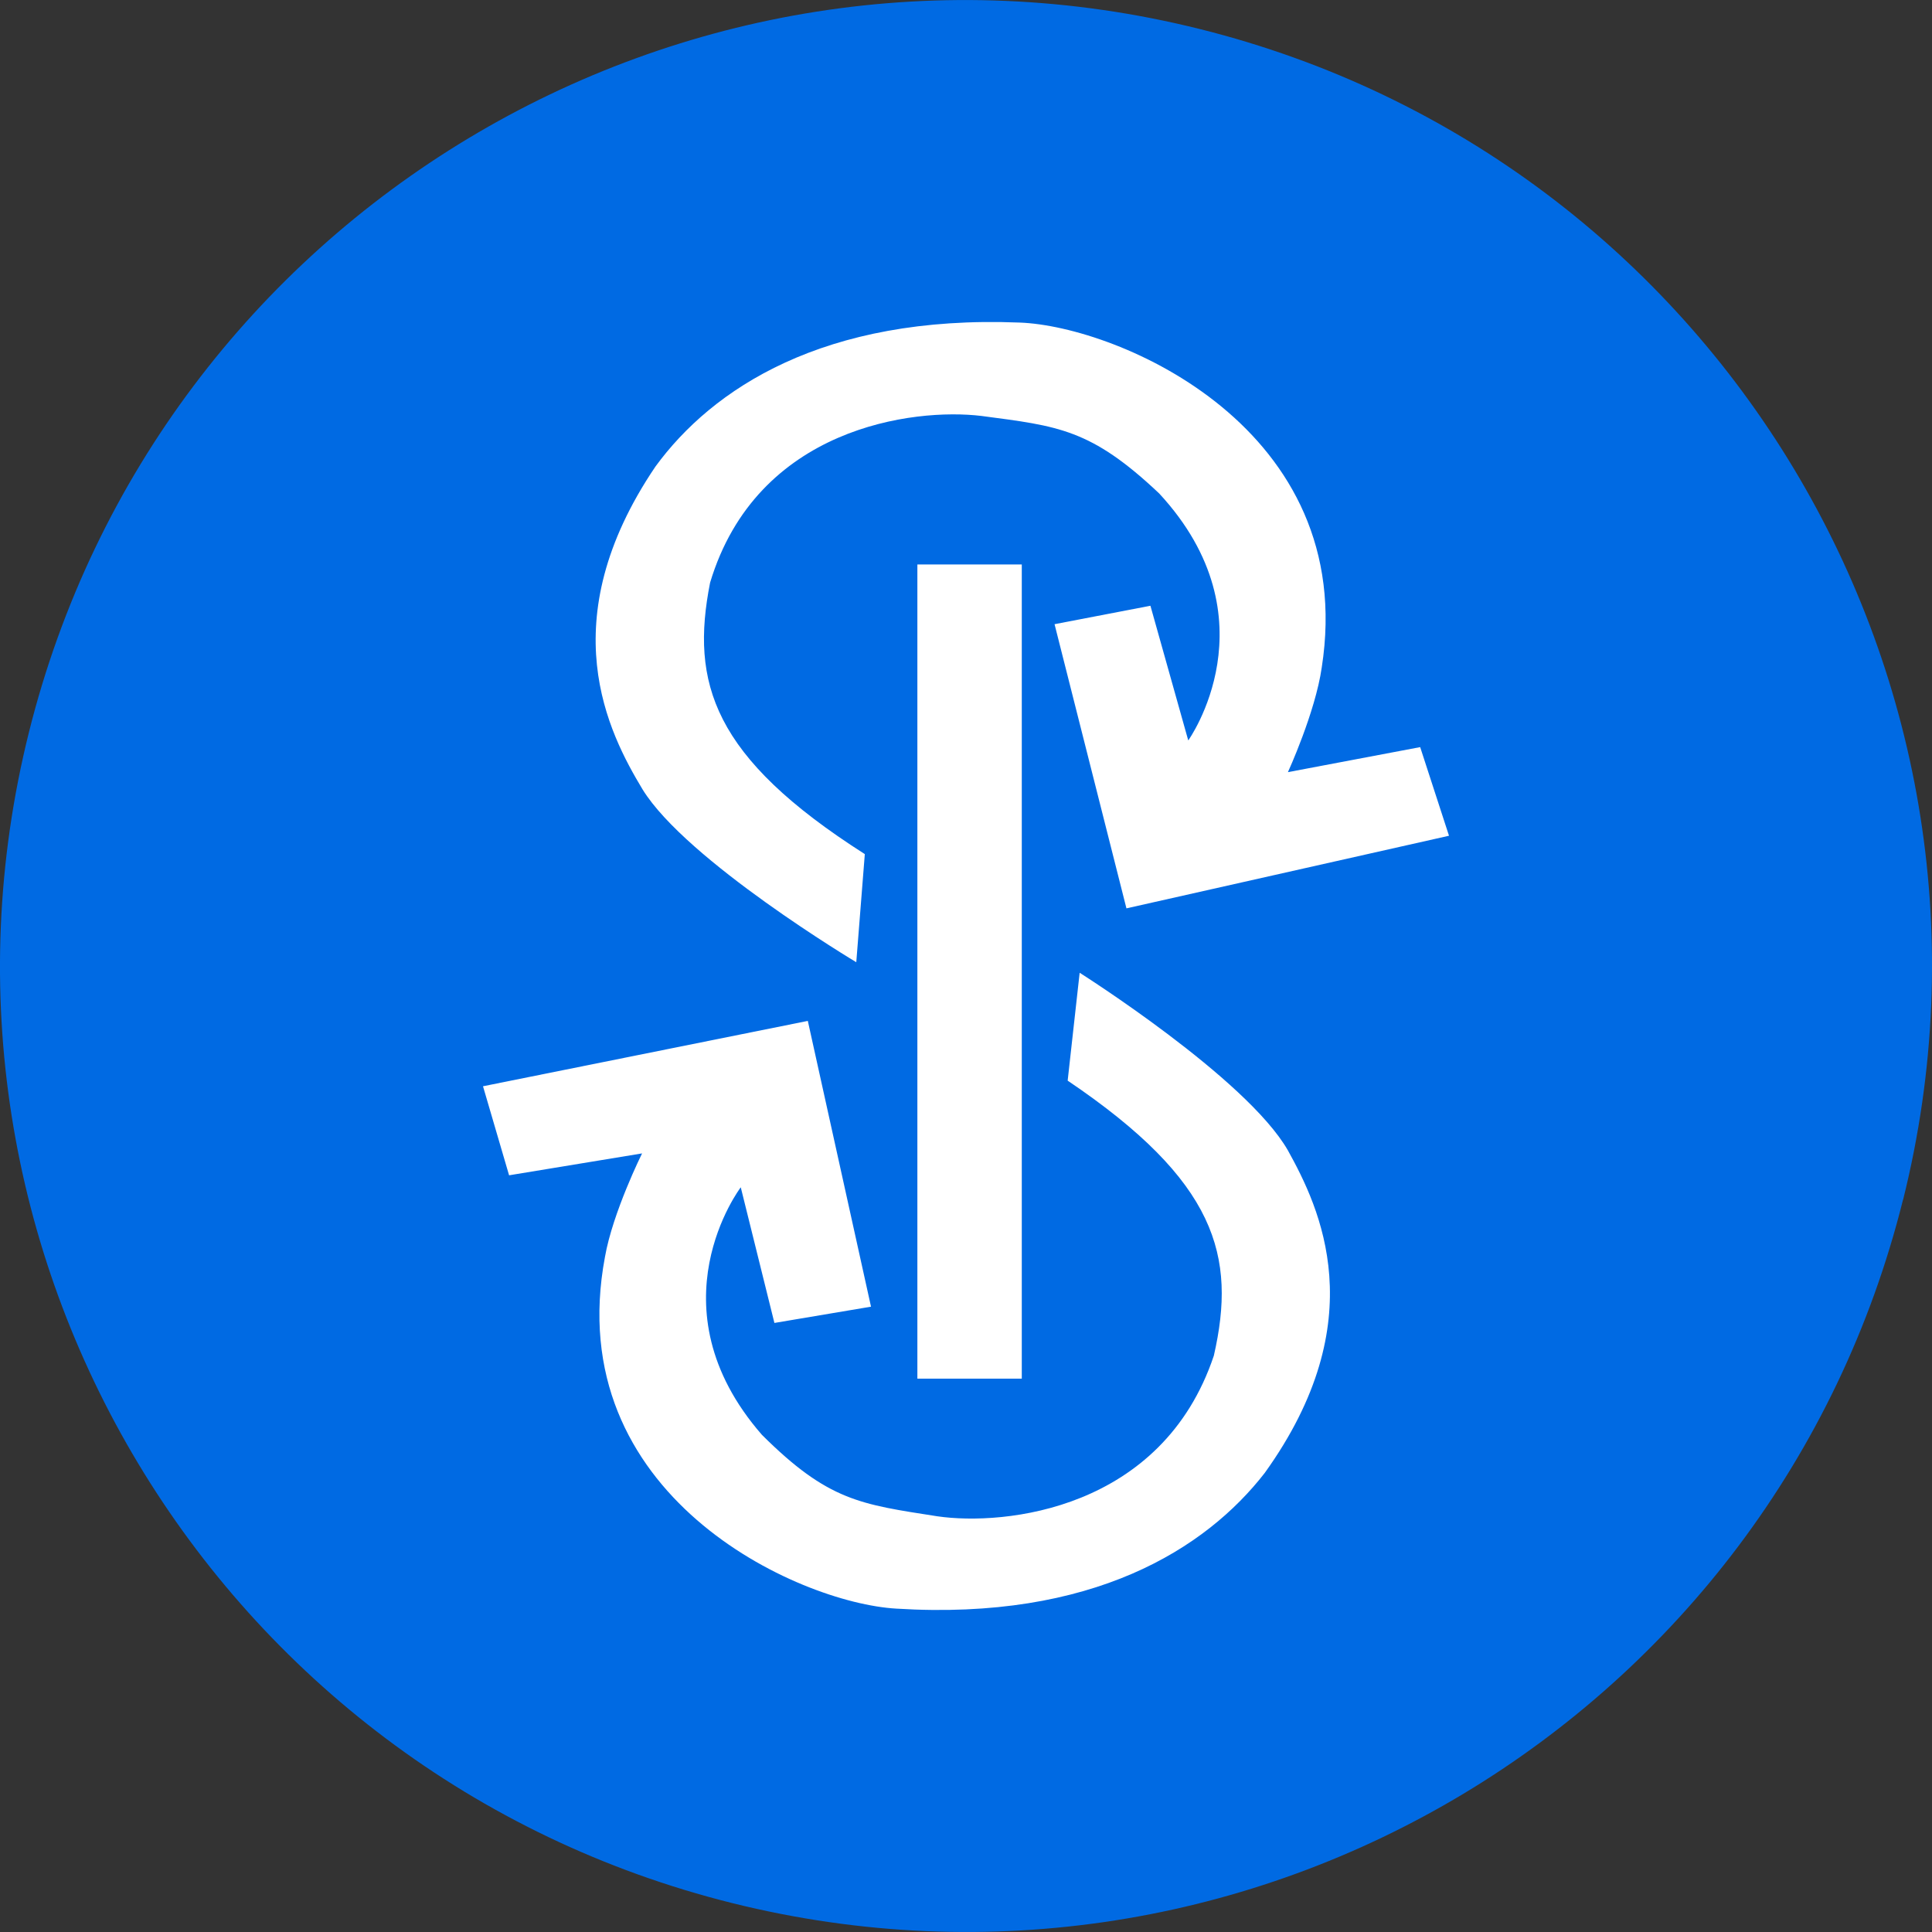 <svg width="24" height="24" fill="none" xmlns="http://www.w3.org/2000/svg"><rect width="100%" height="100%" fill="#333333" stroke="none"/><path d="M23.64 14.903c-1.602 6.428-8.114 10.34-14.544 8.738C2.669 22.038-1.244 15.527.359 9.098 1.962 2.67 8.473-1.244 14.902.36c6.43 1.603 10.342 8.115 8.739 14.544z" fill="#006AE3"/><path d="M11.396 17.126V7.012h1.297v10.114h-1.297z" fill="#fff"/><path d="M18 10.382l-4.007.902-.893-3.53 1.191-.229.47 1.673S15.843 7.69 14.4 6.13c-.85-.803-1.254-.837-2.208-.963-.84-.102-2.79.138-3.371 2.071-.246 1.245.032 2.167 1.922 3.372l-.106 1.343S8.526 10.69 7.982 9.806c-.421-.7-1.143-2.084.16-4.01.702-.962 2.085-1.886 4.523-1.789 1.225.044 4.218 1.315 3.754 4.286-.08.557-.42 1.299-.42 1.299l1.643-.311.358 1.101zM15.712 18.296c-.733.946-2.145 1.838-4.577 1.687-1.226-.07-4.176-1.41-3.62-4.369.097-.554.461-1.286.461-1.286l-1.652.272L6 13.494l4.035-.812.785 3.55-1.2.202-.418-1.685s-1.128 1.48.263 3.075c.825.822 1.226.863 2.18 1.012.833.121 2.792-.078 3.434-1.996.283-1.238.034-2.167-1.816-3.416l.149-1.34s2.07 1.308 2.586 2.205c.395.713 1.074 2.113-.286 4.007z" fill="#fff"/></svg>